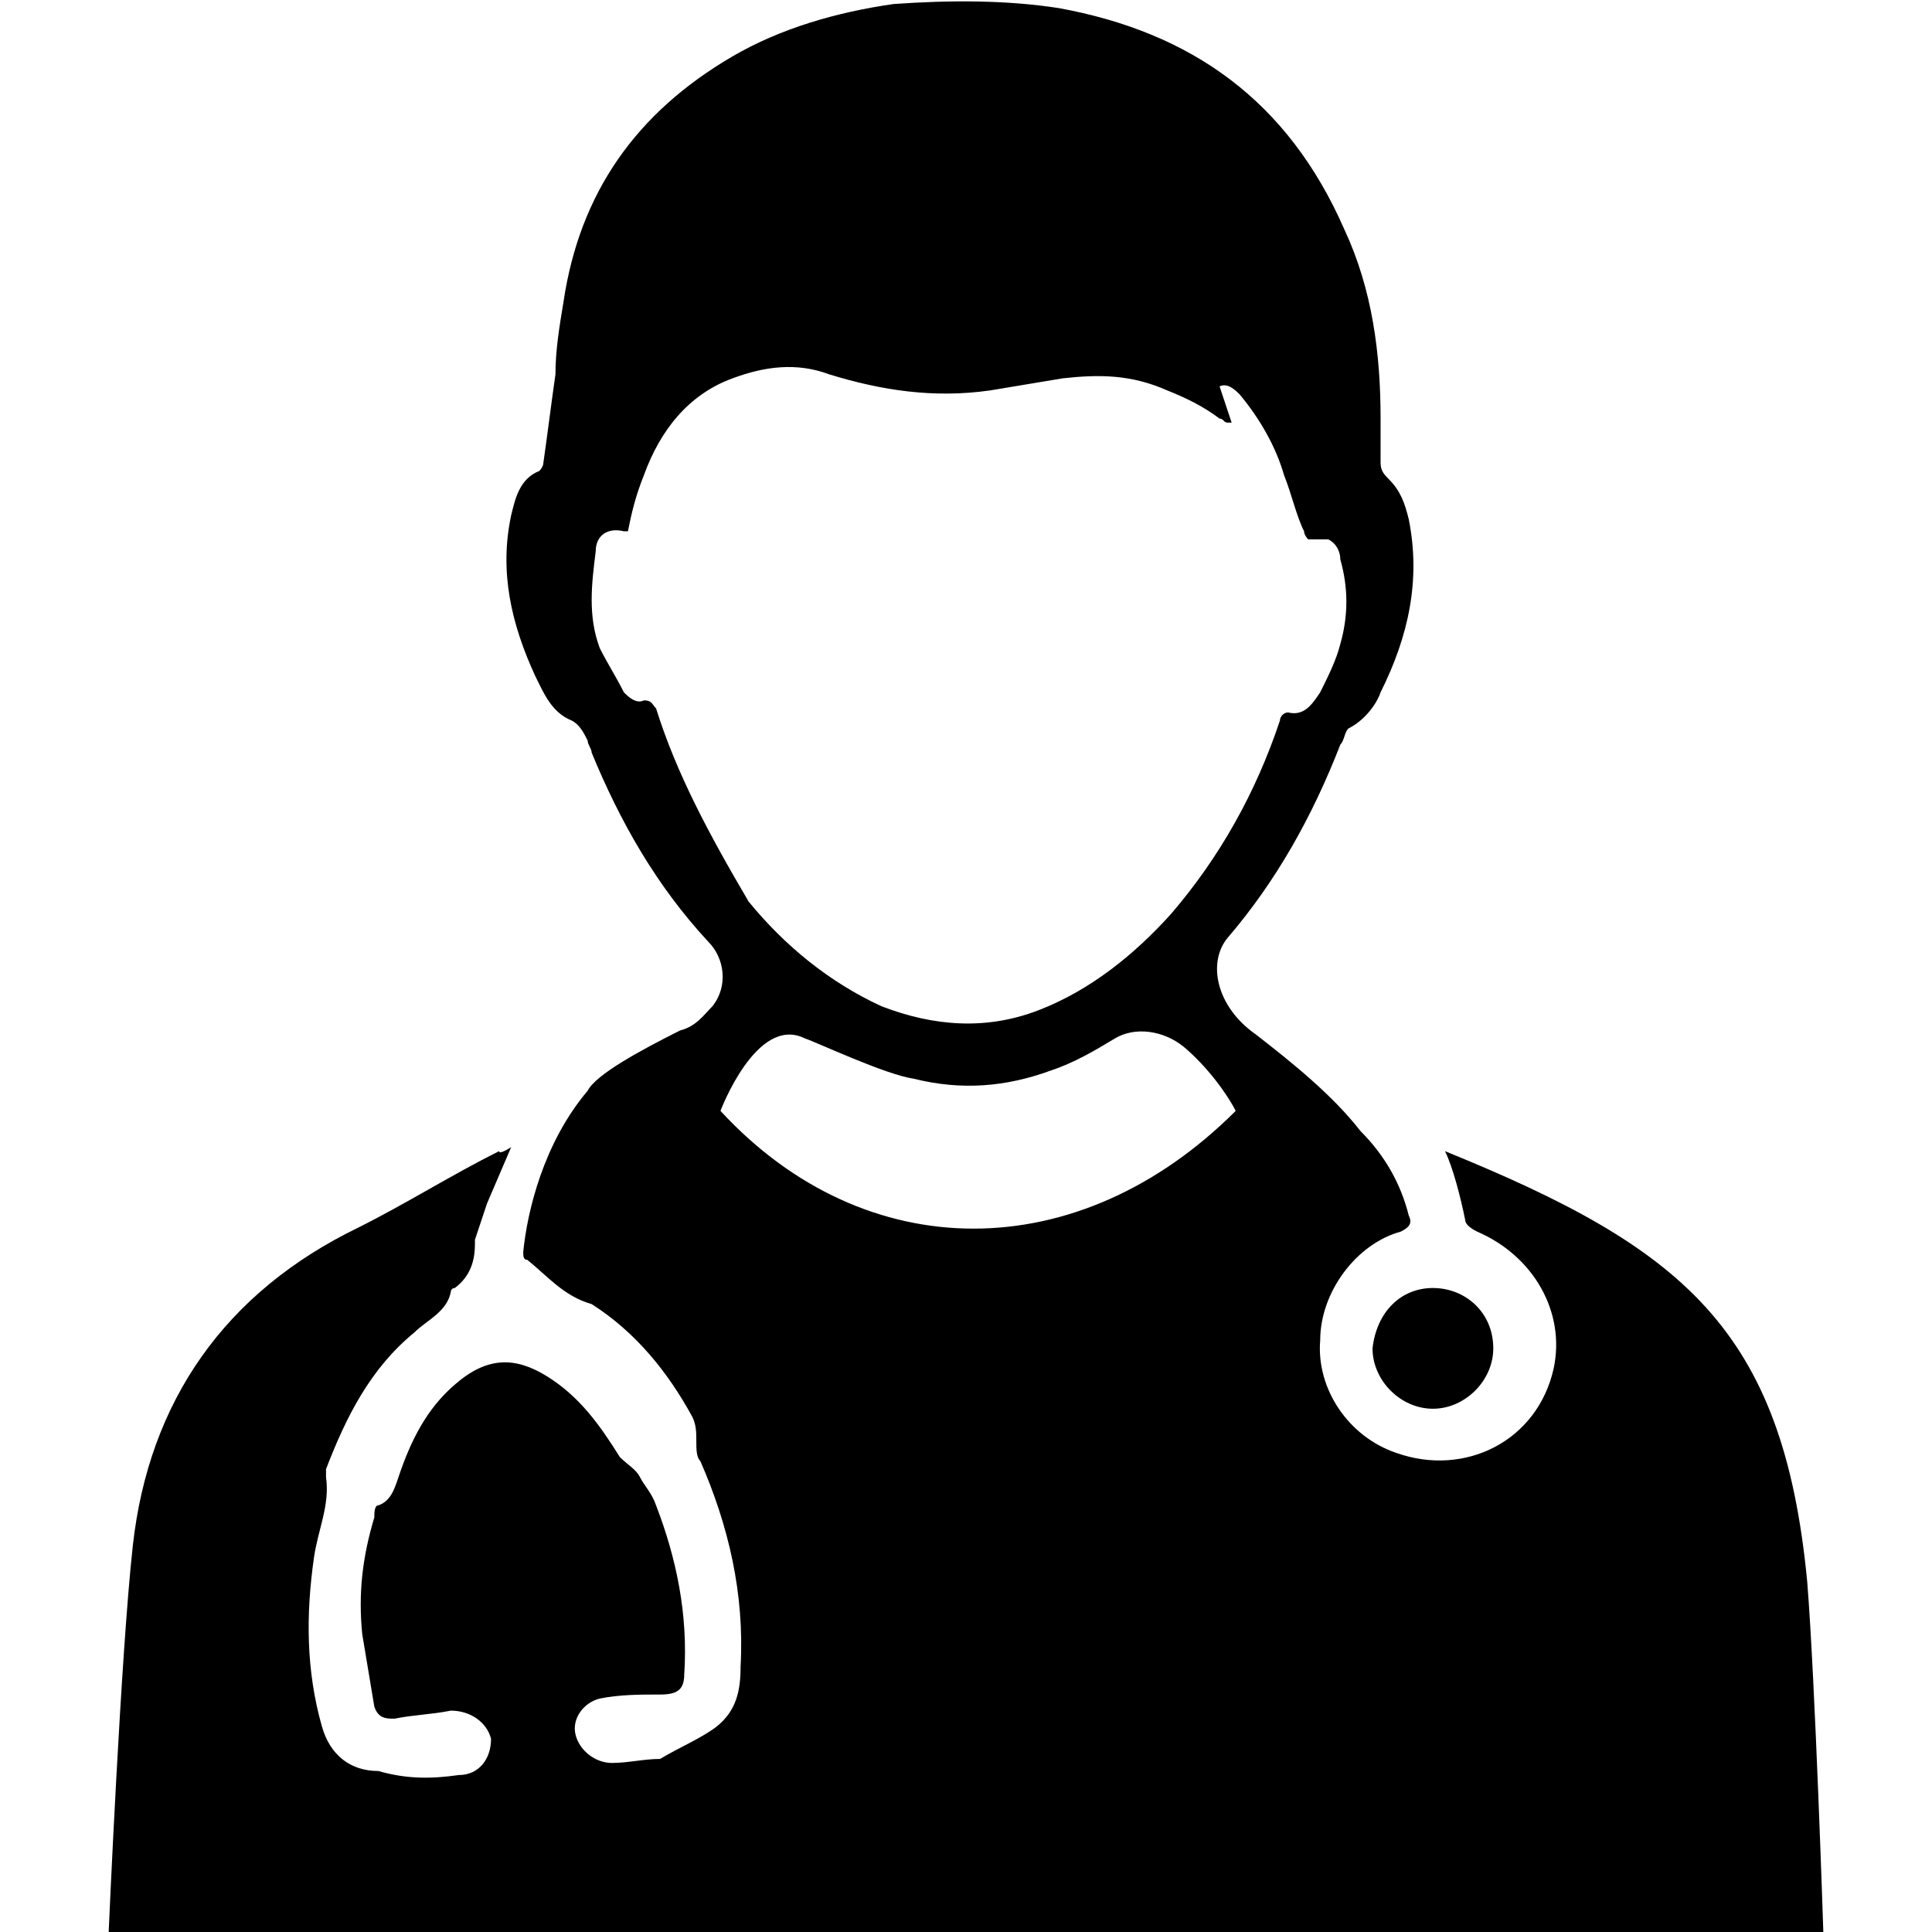 <?xml version="1.0" encoding="utf-8"?>
<!-- Generator: Adobe Illustrator 25.0.1, SVG Export Plug-In . SVG Version: 6.00 Build 0)  -->
<svg version="1.1" id="Layer_1" xmlns="http://www.w3.org/2000/svg" xmlns:xlink="http://www.w3.org/1999/xlink" x="0px" y="0px"
	 viewBox="0 0 48 48" style="enable-background:new 0 0 48 48;" xml:space="preserve">
<path d="M44.9,39.3c-0.6-6.3-3.1-8.3-9-10.7c0.2,0.4,0.4,1.2,0.5,1.7c0,0.1,0.1,0.2,0.3,0.3c1.4,0.6,2.2,2,1.9,3.4
	c-0.4,1.8-2.2,2.7-3.9,2.1c-1.2-0.4-2-1.6-1.9-2.8c0-1.2,0.9-2.4,2-2.7c0.2-0.1,0.3-0.2,0.2-0.4c-0.2-0.8-0.6-1.5-1.2-2.1
	c0,0,0,0,0,0c-0.7-0.9-1.7-1.7-2.6-2.4c-1-0.7-1.2-1.8-0.7-2.4c1.2-1.4,2.1-3,2.8-4.8c0.1-0.1,0.1-0.3,0.2-0.4
	c0.4-0.2,0.7-0.6,0.8-0.9c0.7-1.4,1-2.8,0.7-4.3c-0.1-0.4-0.2-0.7-0.5-1c-0.1-0.1-0.2-0.2-0.2-0.4c0-0.4,0-0.8,0-1.1
	c0-1.6-0.2-3.2-0.9-4.7c-1.4-3.2-3.8-4.9-7.1-5.5c-1.3-0.2-2.7-0.2-4.1-0.1c-1.4,0.2-2.8,0.6-4,1.3c-2.4,1.4-3.8,3.4-4.2,6.1
	c-0.1,0.6-0.2,1.2-0.2,1.8c-0.1,0.7-0.2,1.5-0.3,2.2c0,0.1-0.1,0.2-0.1,0.2c-0.5,0.2-0.6,0.7-0.7,1.1c-0.3,1.4,0,2.7,0.6,4
	c0.2,0.4,0.4,0.9,0.9,1.1c0.2,0.1,0.3,0.3,0.4,0.5c0,0.1,0.1,0.2,0.1,0.3c0.7,1.7,1.6,3.3,2.9,4.7c0.4,0.4,0.5,1.1,0.1,1.6
	c-0.2,0.2-0.4,0.5-0.8,0.6c-1,0.5-2.1,1.1-2.3,1.5c-1.1,1.3-1.5,3-1.6,4c0,0.1,0,0.2,0.1,0.2c0.5,0.4,0.9,0.9,1.6,1.1c0,0,0,0,0,0
	c1.1,0.7,1.9,1.7,2.5,2.8c0.1,0.2,0.1,0.4,0.1,0.6c0,0.2,0,0.4,0.1,0.5c0.7,1.6,1.1,3.3,1,5.1c0,0.6-0.1,1.1-0.6,1.5
	c-0.4,0.3-0.9,0.5-1.4,0.8c0,0,0,0,0,0c-0.4,0-0.8,0.1-1.2,0.1c-0.4,0-0.8-0.3-0.9-0.7c-0.1-0.4,0.2-0.8,0.6-0.9
	c0.5-0.1,1-0.1,1.5-0.1c0.4,0,0.6-0.1,0.6-0.5c0.1-1.5-0.2-2.9-0.7-4.2c-0.1-0.3-0.3-0.5-0.4-0.7c-0.1-0.2-0.3-0.3-0.5-0.5
	c-0.5-0.8-1-1.5-1.8-2c-0.8-0.5-1.5-0.5-2.3,0.2c-0.7,0.6-1.1,1.4-1.4,2.3c-0.1,0.3-0.2,0.6-0.5,0.7c-0.1,0-0.1,0.2-0.1,0.3
	c-0.3,1-0.4,1.9-0.3,2.9c0.1,0.6,0.2,1.2,0.3,1.8c0.1,0.3,0.3,0.3,0.5,0.3c0.5-0.1,0.9-0.1,1.4-0.2c0.5,0,0.9,0.3,1,0.7
	c0,0.5-0.3,0.9-0.8,0.9c-0.7,0.1-1.3,0.1-2-0.1C8.7,44,8.2,43.6,8,42.9c-0.4-1.4-0.4-2.8-0.2-4.2c0.1-0.7,0.4-1.3,0.3-2
	c0,0,0-0.1,0-0.2c0.5-1.3,1.1-2.5,2.2-3.4c0.3-0.3,0.8-0.5,0.9-1c0,0,0-0.1,0.1-0.1c0.4-0.3,0.5-0.7,0.5-1.1c0,0,0-0.1,0-0.1
	c0.1-0.3,0.2-0.6,0.3-0.9c0,0,0.6-1.4,0.6-1.4c0,0-0.3,0.2-0.3,0.1c-1.2,0.6-2.3,1.3-3.5,1.9c-3.3,1.6-5.2,4.3-5.6,7.9
	C3,41.1,2.7,48,2.7,48h42.6C45.3,48,45.1,41.8,44.9,39.3z M16.3,17.6c-0.1-0.1-0.1-0.2-0.3-0.2c-0.2,0.1-0.4-0.1-0.5-0.2
	c-0.2-0.4-0.4-0.7-0.6-1.1c-0.3-0.8-0.2-1.6-0.1-2.4c0-0.4,0.3-0.6,0.7-0.5c0,0,0.1,0,0.1,0c0.1-0.5,0.2-0.9,0.4-1.4
	c0.4-1.1,1.1-2,2.2-2.4c0.8-0.3,1.6-0.4,2.4-0.1c1.3,0.4,2.6,0.6,4,0.4c0.6-0.1,1.2-0.2,1.8-0.3c0.9-0.1,1.7-0.1,2.6,0.3
	c0.5,0.2,0.9,0.4,1.3,0.7c0.1,0,0.1,0.1,0.2,0.1c0,0,0,0,0.1,0c-0.1-0.3-0.2-0.6-0.3-0.9c0.2-0.1,0.4,0.1,0.5,0.2
	c0.5,0.6,0.9,1.3,1.1,2c0.2,0.5,0.3,1,0.5,1.4c0,0.1,0.1,0.2,0.1,0.2c0.2,0,0.4,0,0.5,0c0.2,0.1,0.3,0.3,0.3,0.5
	c0.2,0.7,0.2,1.4,0,2.1c-0.1,0.4-0.3,0.8-0.5,1.2c-0.2,0.3-0.4,0.6-0.8,0.5c-0.1,0-0.2,0.1-0.2,0.2c-0.6,1.8-1.5,3.4-2.7,4.8
	c-0.9,1-2,1.9-3.3,2.4c-1.3,0.5-2.6,0.4-3.9-0.1c-1.3-0.6-2.4-1.5-3.3-2.6C17.6,20.7,16.8,19.2,16.3,17.6z M17.9,27.6
	c0,0,0.9-2.4,2.1-1.8c0.3,0.1,2,0.9,2.7,1c1.2,0.3,2.3,0.2,3.4-0.2c0.6-0.2,1.1-0.5,1.6-0.8c0.5-0.3,1.2-0.2,1.7,0.2
	c0.6,0.5,1.1,1.2,1.3,1.6C26.8,31.5,21.5,31.5,17.9,27.6z M35.6,32c0.8,0,1.5,0.6,1.5,1.5c0,0.8-0.7,1.5-1.5,1.5
	c-0.8,0-1.5-0.7-1.5-1.5C34.2,32.6,34.8,32,35.6,32z"/>
</svg>
